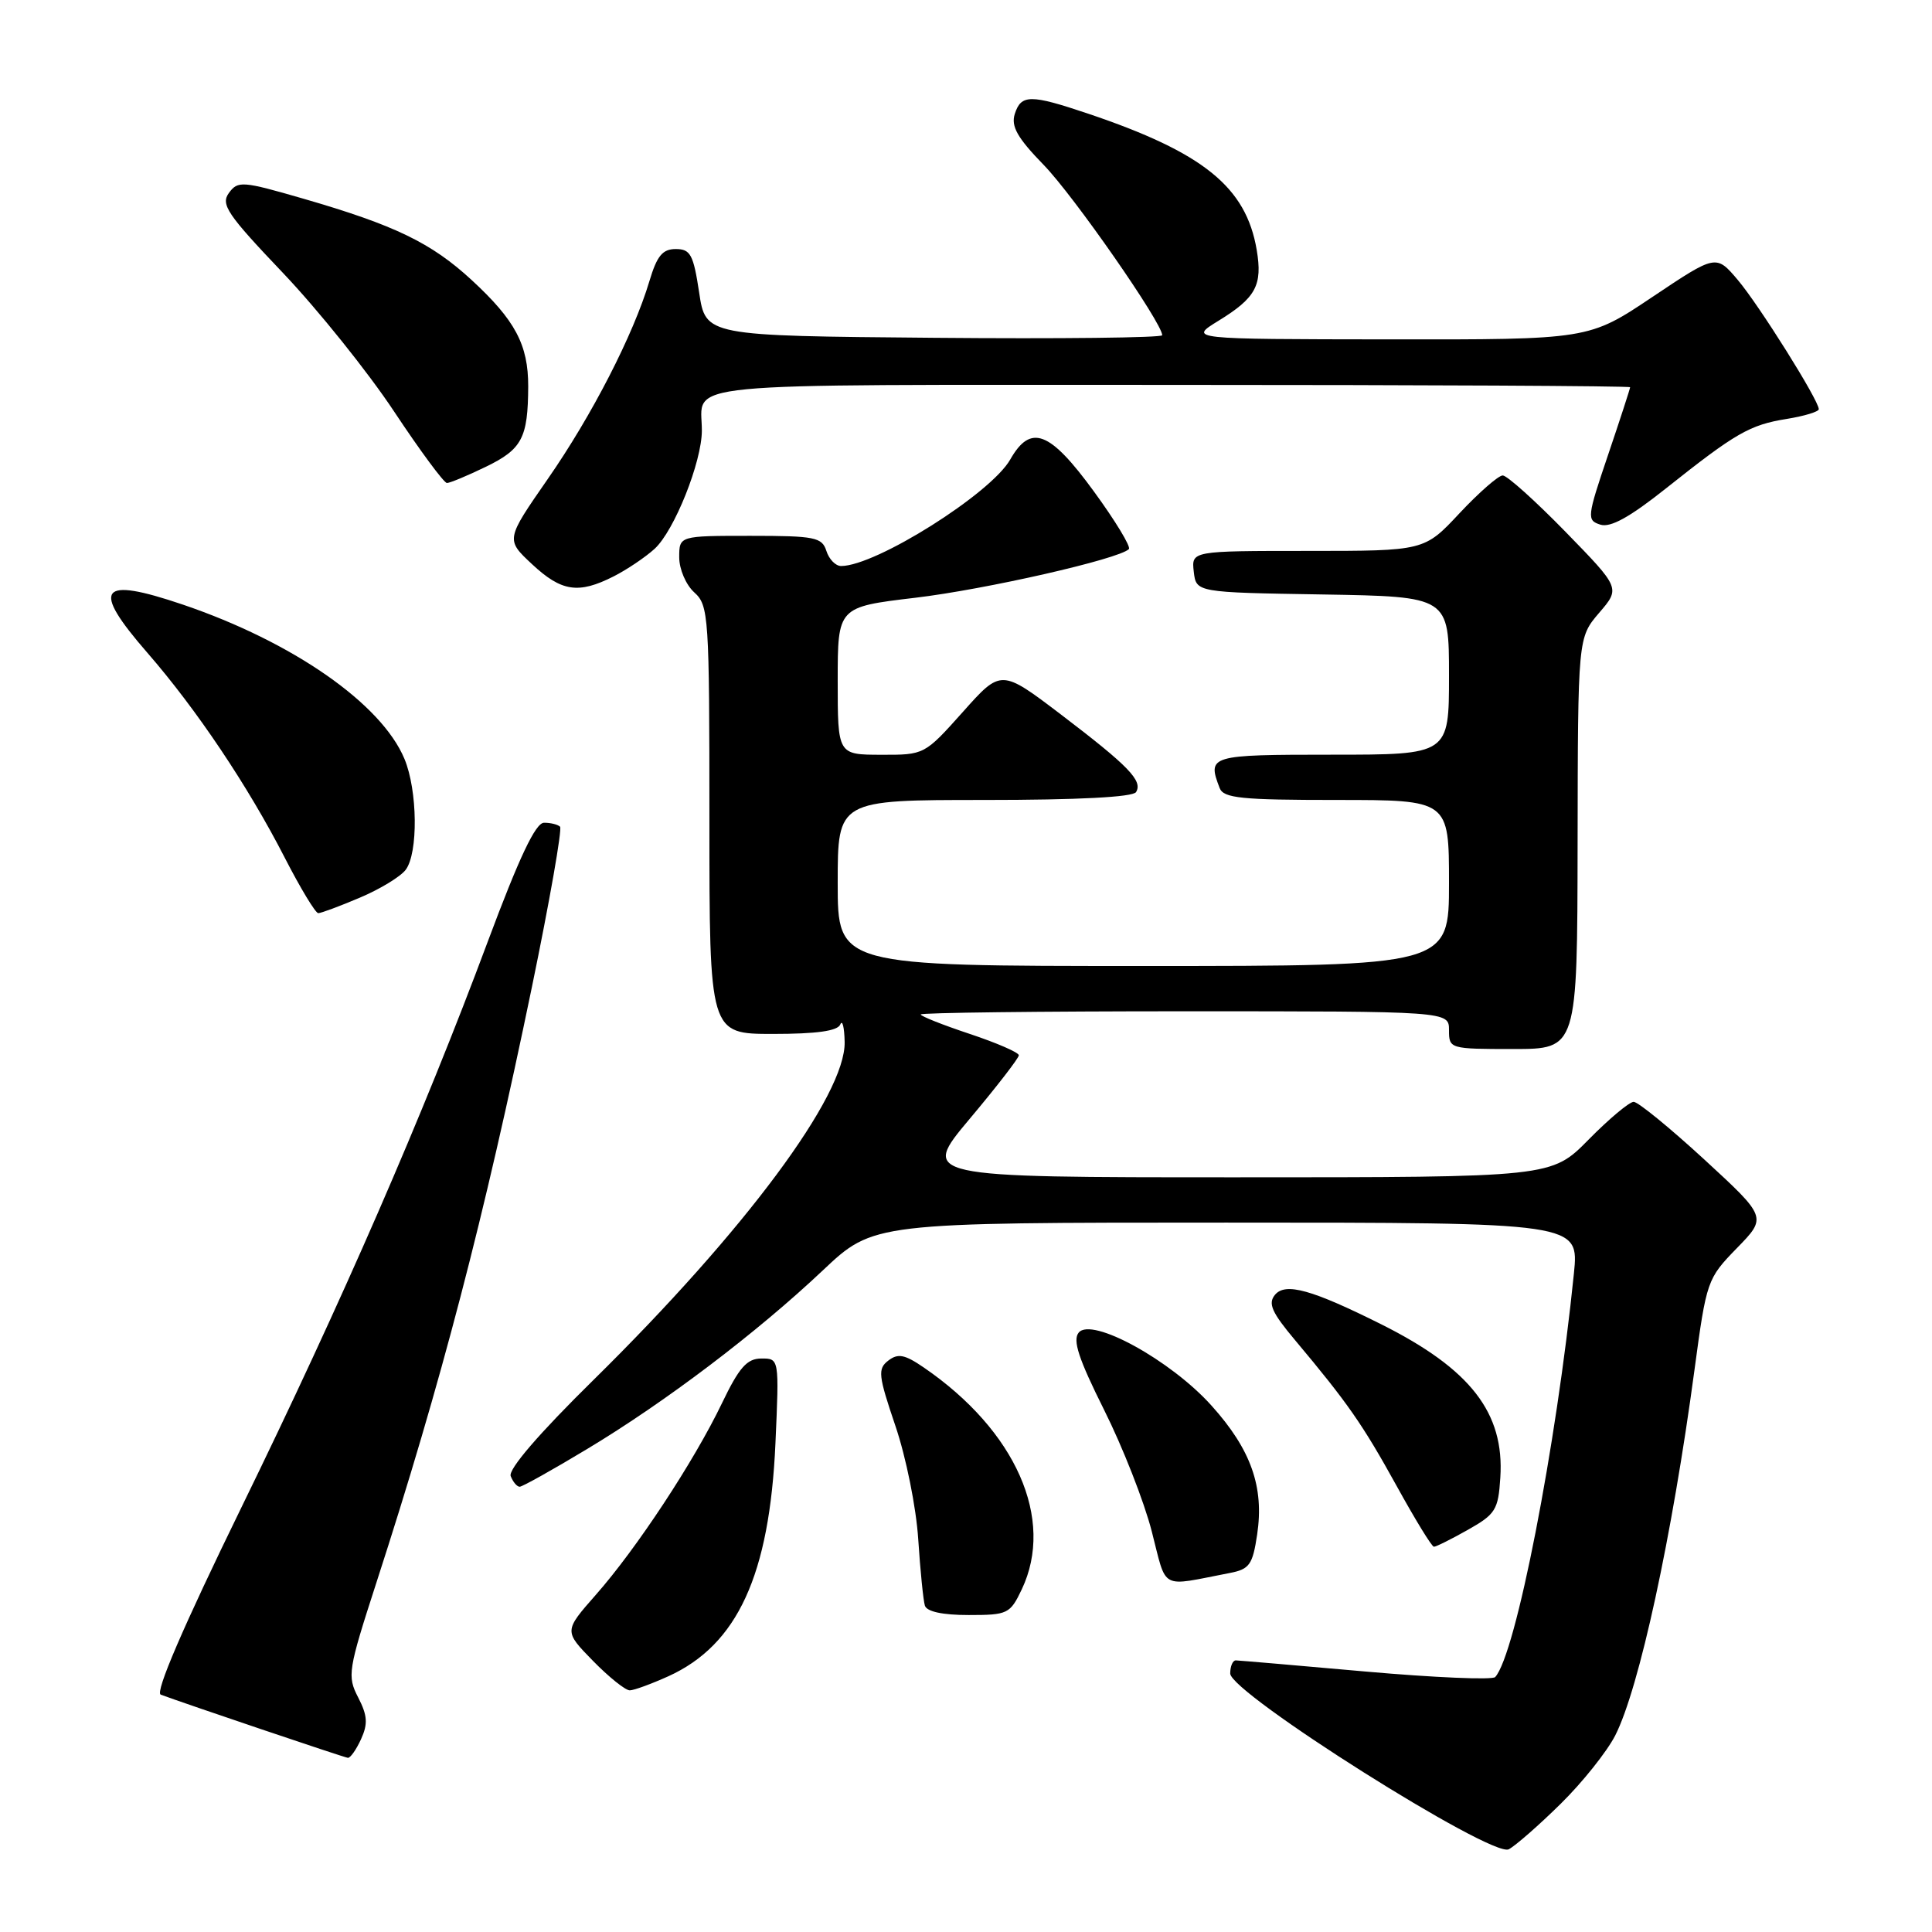 <?xml version="1.0" encoding="UTF-8" standalone="no"?>
<!DOCTYPE svg PUBLIC "-//W3C//DTD SVG 1.1//EN" "http://www.w3.org/Graphics/SVG/1.1/DTD/svg11.dtd" >
<svg xmlns="http://www.w3.org/2000/svg" xmlns:xlink="http://www.w3.org/1999/xlink" version="1.1" viewBox="0 0 256 256">
 <g >
 <path fill="currentColor"
d=" M 206.80 239.01 C 209.68 236.18 212.92 232.11 214.02 229.97 C 217.20 223.73 221.56 203.63 224.53 181.50 C 226.12 169.70 226.21 169.43 230.14 165.39 C 234.14 161.29 234.14 161.29 225.83 153.64 C 221.26 149.44 217.05 146.00 216.47 146.00 C 215.90 146.00 213.21 148.25 210.50 151.00 C 205.58 156.00 205.58 156.00 163.78 156.00 C 121.99 156.00 121.99 156.00 128.49 148.25 C 132.07 143.99 135.00 140.20 135.00 139.83 C 135.00 139.46 132.07 138.19 128.50 137.00 C 124.92 135.81 122.00 134.65 122.00 134.42 C 122.00 134.19 137.75 134.00 157.00 134.00 C 192.00 134.00 192.00 134.00 192.00 136.50 C 192.00 138.97 192.10 139.00 200.50 139.00 C 209.00 139.00 209.00 139.00 209.04 111.75 C 209.08 84.50 209.08 84.50 211.89 81.21 C 214.71 77.93 214.71 77.93 207.43 70.46 C 203.43 66.36 199.69 63.00 199.12 63.00 C 198.55 63.00 195.98 65.25 193.40 68.00 C 188.73 73.00 188.73 73.00 173.30 73.00 C 157.87 73.00 157.87 73.00 158.18 75.75 C 158.50 78.50 158.50 78.50 175.25 78.77 C 192.00 79.05 192.00 79.05 192.00 89.52 C 192.00 100.00 192.00 100.00 176.50 100.00 C 160.25 100.00 159.95 100.09 161.61 104.42 C 162.12 105.76 164.45 106.00 177.11 106.00 C 192.00 106.00 192.00 106.00 192.00 117.00 C 192.00 128.00 192.00 128.00 151.50 128.00 C 111.00 128.00 111.00 128.00 111.00 117.00 C 111.00 106.00 111.00 106.00 130.44 106.00 C 142.87 106.00 150.11 105.62 150.53 104.96 C 151.45 103.46 149.58 101.53 140.60 94.69 C 132.65 88.65 132.65 88.65 127.58 94.34 C 122.51 100.01 122.49 100.03 116.75 100.01 C 111.00 100.00 111.00 100.00 111.00 90.22 C 111.00 80.43 111.00 80.43 121.25 79.21 C 130.61 78.10 148.26 74.08 149.58 72.76 C 149.88 72.46 147.79 69.01 144.94 65.11 C 139.09 57.09 136.57 56.13 133.86 60.89 C 131.29 65.41 116.06 75.00 111.45 75.00 C 110.72 75.00 109.85 74.10 109.50 73.00 C 108.92 71.19 107.99 71.00 99.43 71.00 C 90.00 71.00 90.00 71.00 90.00 73.85 C 90.00 75.42 90.89 77.50 92.00 78.50 C 93.91 80.23 94.00 81.58 94.00 108.65 C 94.00 137.00 94.00 137.00 102.42 137.00 C 108.21 137.00 110.99 136.61 111.34 135.75 C 111.62 135.06 111.88 136.10 111.92 138.06 C 112.08 145.10 98.69 163.11 78.65 182.84 C 71.42 189.95 67.33 194.70 67.67 195.59 C 67.97 196.36 68.50 197.00 68.86 197.00 C 69.21 197.00 73.24 194.75 77.80 192.00 C 88.18 185.76 100.27 176.60 109.02 168.34 C 115.74 162.00 115.74 162.00 162.49 162.00 C 209.23 162.00 209.23 162.00 208.55 168.75 C 206.22 191.68 200.84 219.25 198.12 222.22 C 197.75 222.62 190.04 222.29 180.98 221.49 C 171.91 220.68 164.16 220.02 163.75 220.01 C 163.34 220.01 163.01 220.79 163.01 221.75 C 163.04 224.35 197.71 246.23 199.92 245.04 C 200.82 244.56 203.92 241.85 206.80 239.01 Z  M 47.84 230.45 C 48.77 228.41 48.69 227.31 47.46 224.92 C 45.99 222.08 46.11 221.33 49.87 209.72 C 58.46 183.22 64.14 161.45 70.48 130.79 C 72.83 119.41 74.51 109.84 74.21 109.54 C 73.91 109.25 72.95 109.01 72.08 109.02 C 70.96 109.03 68.80 113.60 64.63 124.77 C 55.99 147.94 45.33 172.42 31.96 199.80 C 24.25 215.59 20.52 224.26 21.30 224.55 C 24.30 225.67 45.56 232.86 46.09 232.92 C 46.41 232.97 47.20 231.85 47.84 230.45 Z  M 88.57 222.11 C 97.72 217.95 101.97 208.70 102.75 191.25 C 103.25 180.00 103.25 180.00 100.88 180.01 C 98.97 180.02 97.94 181.19 95.65 185.96 C 91.97 193.62 84.35 205.20 78.96 211.31 C 74.72 216.13 74.72 216.13 78.56 220.06 C 80.68 222.23 82.88 223.99 83.45 223.98 C 84.03 223.97 86.33 223.12 88.57 222.11 Z  M 135.39 210.60 C 139.80 201.29 134.62 189.56 122.39 181.19 C 119.88 179.47 118.99 179.30 117.71 180.28 C 116.28 181.38 116.37 182.23 118.65 188.95 C 120.06 193.10 121.40 199.76 121.67 203.95 C 121.94 208.10 122.34 212.06 122.55 212.75 C 122.80 213.55 124.89 214.00 128.35 214.00 C 133.53 214.00 133.84 213.85 135.39 210.60 Z  M 162.95 208.43 C 165.56 207.93 165.98 207.34 166.58 203.33 C 167.52 197.03 165.77 192.07 160.53 186.25 C 155.14 180.24 144.67 174.49 142.94 176.57 C 142.10 177.58 142.92 180.05 146.30 186.82 C 148.76 191.73 151.60 198.97 152.61 202.90 C 154.66 210.84 153.55 210.24 162.95 208.43 Z  M 194.50 202.71 C 198.17 200.64 198.53 200.06 198.80 195.79 C 199.36 187.21 194.86 181.41 183.07 175.50 C 173.83 170.88 170.33 169.90 168.94 171.57 C 167.99 172.72 168.51 173.90 171.63 177.61 C 178.59 185.91 180.55 188.73 185.06 196.89 C 187.50 201.32 189.72 204.95 190.00 204.95 C 190.28 204.96 192.30 203.95 194.50 202.71 Z  M 47.67 118.95 C 50.33 117.83 53.06 116.17 53.75 115.26 C 55.43 113.05 55.34 104.74 53.59 100.55 C 50.53 93.23 38.80 85.07 24.25 80.12 C 13.13 76.35 12.01 77.86 19.53 86.50 C 26.05 94.00 32.86 104.15 37.74 113.67 C 39.81 117.70 41.80 120.99 42.17 121.00 C 42.53 121.00 45.01 120.08 47.67 118.95 Z  M 81.30 76.38 C 83.06 75.49 85.51 73.84 86.74 72.72 C 89.35 70.33 93.00 61.20 93.00 57.04 C 93.00 50.52 88.11 51.00 155.11 51.00 C 188.60 51.00 216.00 51.14 216.00 51.31 C 216.00 51.48 214.69 55.52 213.08 60.27 C 210.28 68.54 210.24 68.94 212.06 69.52 C 213.40 69.94 215.94 68.54 220.73 64.73 C 229.99 57.37 231.84 56.30 236.75 55.51 C 239.09 55.13 241.00 54.55 241.00 54.22 C 241.00 53.05 233.10 40.45 230.27 37.10 C 227.39 33.70 227.39 33.70 218.95 39.35 C 210.52 45.00 210.52 45.00 184.01 44.97 C 157.50 44.94 157.50 44.94 161.43 42.52 C 166.42 39.46 167.31 37.80 166.52 33.11 C 165.11 24.78 159.46 20.21 144.18 15.06 C 136.52 12.48 135.30 12.49 134.46 15.11 C 133.95 16.75 134.81 18.27 138.30 21.86 C 142.28 25.95 154.00 42.80 154.00 44.42 C 154.00 44.75 140.39 44.91 123.75 44.76 C 93.50 44.50 93.50 44.50 92.64 38.75 C 91.88 33.73 91.49 33.00 89.54 33.00 C 87.79 33.00 87.05 33.90 86.05 37.25 C 83.93 44.35 78.43 55.06 72.56 63.50 C 67.01 71.50 67.01 71.50 70.49 74.75 C 74.40 78.40 76.64 78.74 81.30 76.38 Z  M 64.40 61.84 C 69.18 59.52 69.96 58.02 69.99 51.20 C 70.00 45.69 68.27 42.43 62.50 37.11 C 57.16 32.18 52.32 29.84 40.21 26.33 C 32.10 23.98 31.52 23.94 30.33 25.57 C 29.22 27.09 30.11 28.41 37.49 36.16 C 42.12 41.03 48.75 49.29 52.21 54.51 C 55.67 59.73 58.83 64.00 59.22 64.00 C 59.62 64.00 61.95 63.03 64.40 61.84 Z "/>
</g>
</svg>